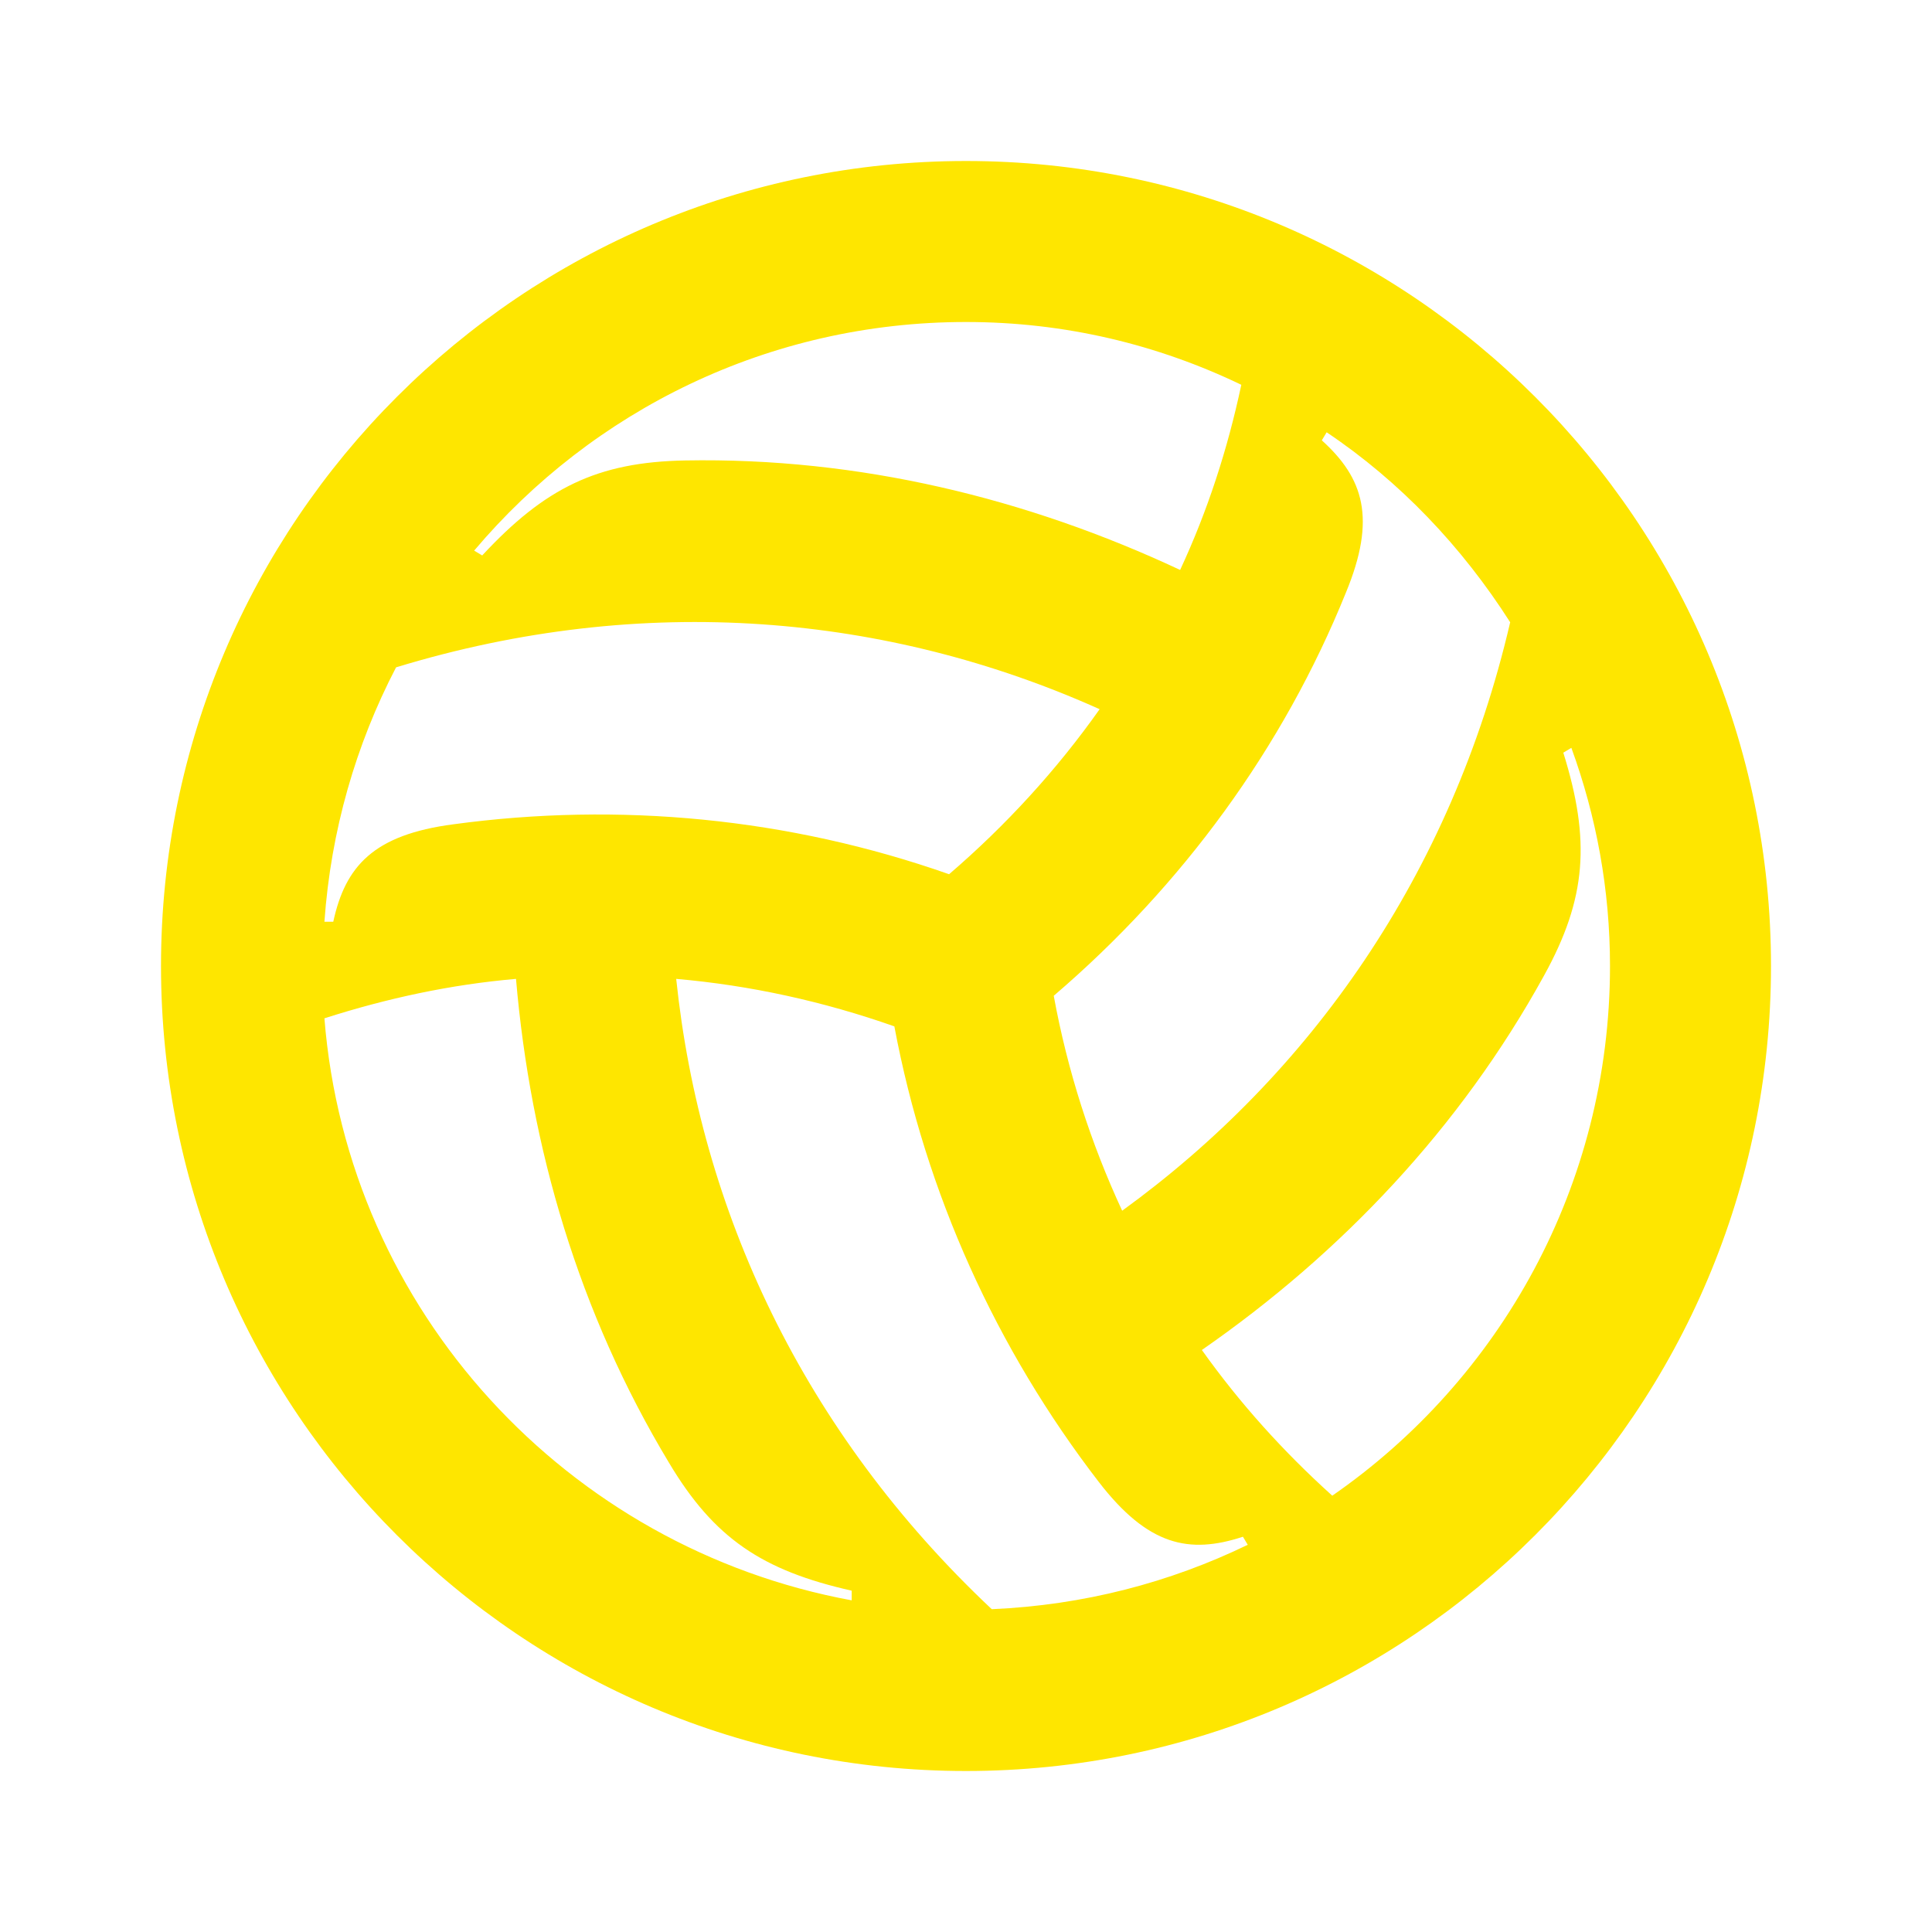 <svg width="24" height="24" viewBox="0 0 24 24" fill="none" xmlns="http://www.w3.org/2000/svg">
<path d="M12 2C6.48 2 2 6.48 2 12C2 17.52 6.48 22 12 22C17.52 22 22 17.52 22 12C22 6.48 17.52 2 12 2ZM18.76 7.73C18.03 10.87 16.27 13.35 13.94 15.04C13.55 14.2 13.26 13.3 13.09 12.37C14.69 11 15.94 9.29 16.72 7.36C17.1 6.44 16.94 5.94 16.42 5.47L16.48 5.37C17.39 5.98 18.16 6.79 18.76 7.73ZM8.4 12.16C9.32 12.24 10.23 12.44 11.11 12.75C11.5 14.83 12.38 16.76 13.65 18.41C14.26 19.2 14.77 19.31 15.44 19.09L15.5 19.19C14.53 19.66 13.46 19.94 12.32 19.99C9.97 17.78 8.7 15.03 8.4 12.16ZM11.79 10.86C9.8 10.16 7.69 9.96 5.63 10.24C4.64 10.37 4.29 10.76 4.14 11.45H4.03C4.11 10.32 4.42 9.25 4.92 8.29C8 7.35 11.03 7.63 13.66 8.81C13.13 9.56 12.5 10.25 11.79 10.86ZM12 4C13.23 4 14.38 4.28 15.42 4.78C15.25 5.58 15 6.35 14.66 7.08C12.76 6.19 10.67 5.68 8.51 5.72C7.42 5.74 6.77 6.06 5.99 6.9L5.89 6.84C7.36 5.1 9.55 4 12 4ZM4.03 12.65C4.81 12.4 5.6 12.23 6.41 12.16C6.59 14.26 7.19 16.31 8.31 18.17C8.87 19.11 9.47 19.51 10.58 19.76V19.88C7.05 19.23 4.32 16.29 4.03 12.65ZM16.55 18.58C15.94 18.03 15.4 17.43 14.93 16.77C16.66 15.57 18.14 14.01 19.18 12.12C19.71 11.16 19.76 10.44 19.42 9.35L19.52 9.29C19.83 10.14 20 11.05 20 12C20 14.73 18.63 17.14 16.55 18.58Z" fill="#FEE600"/>
</svg>
